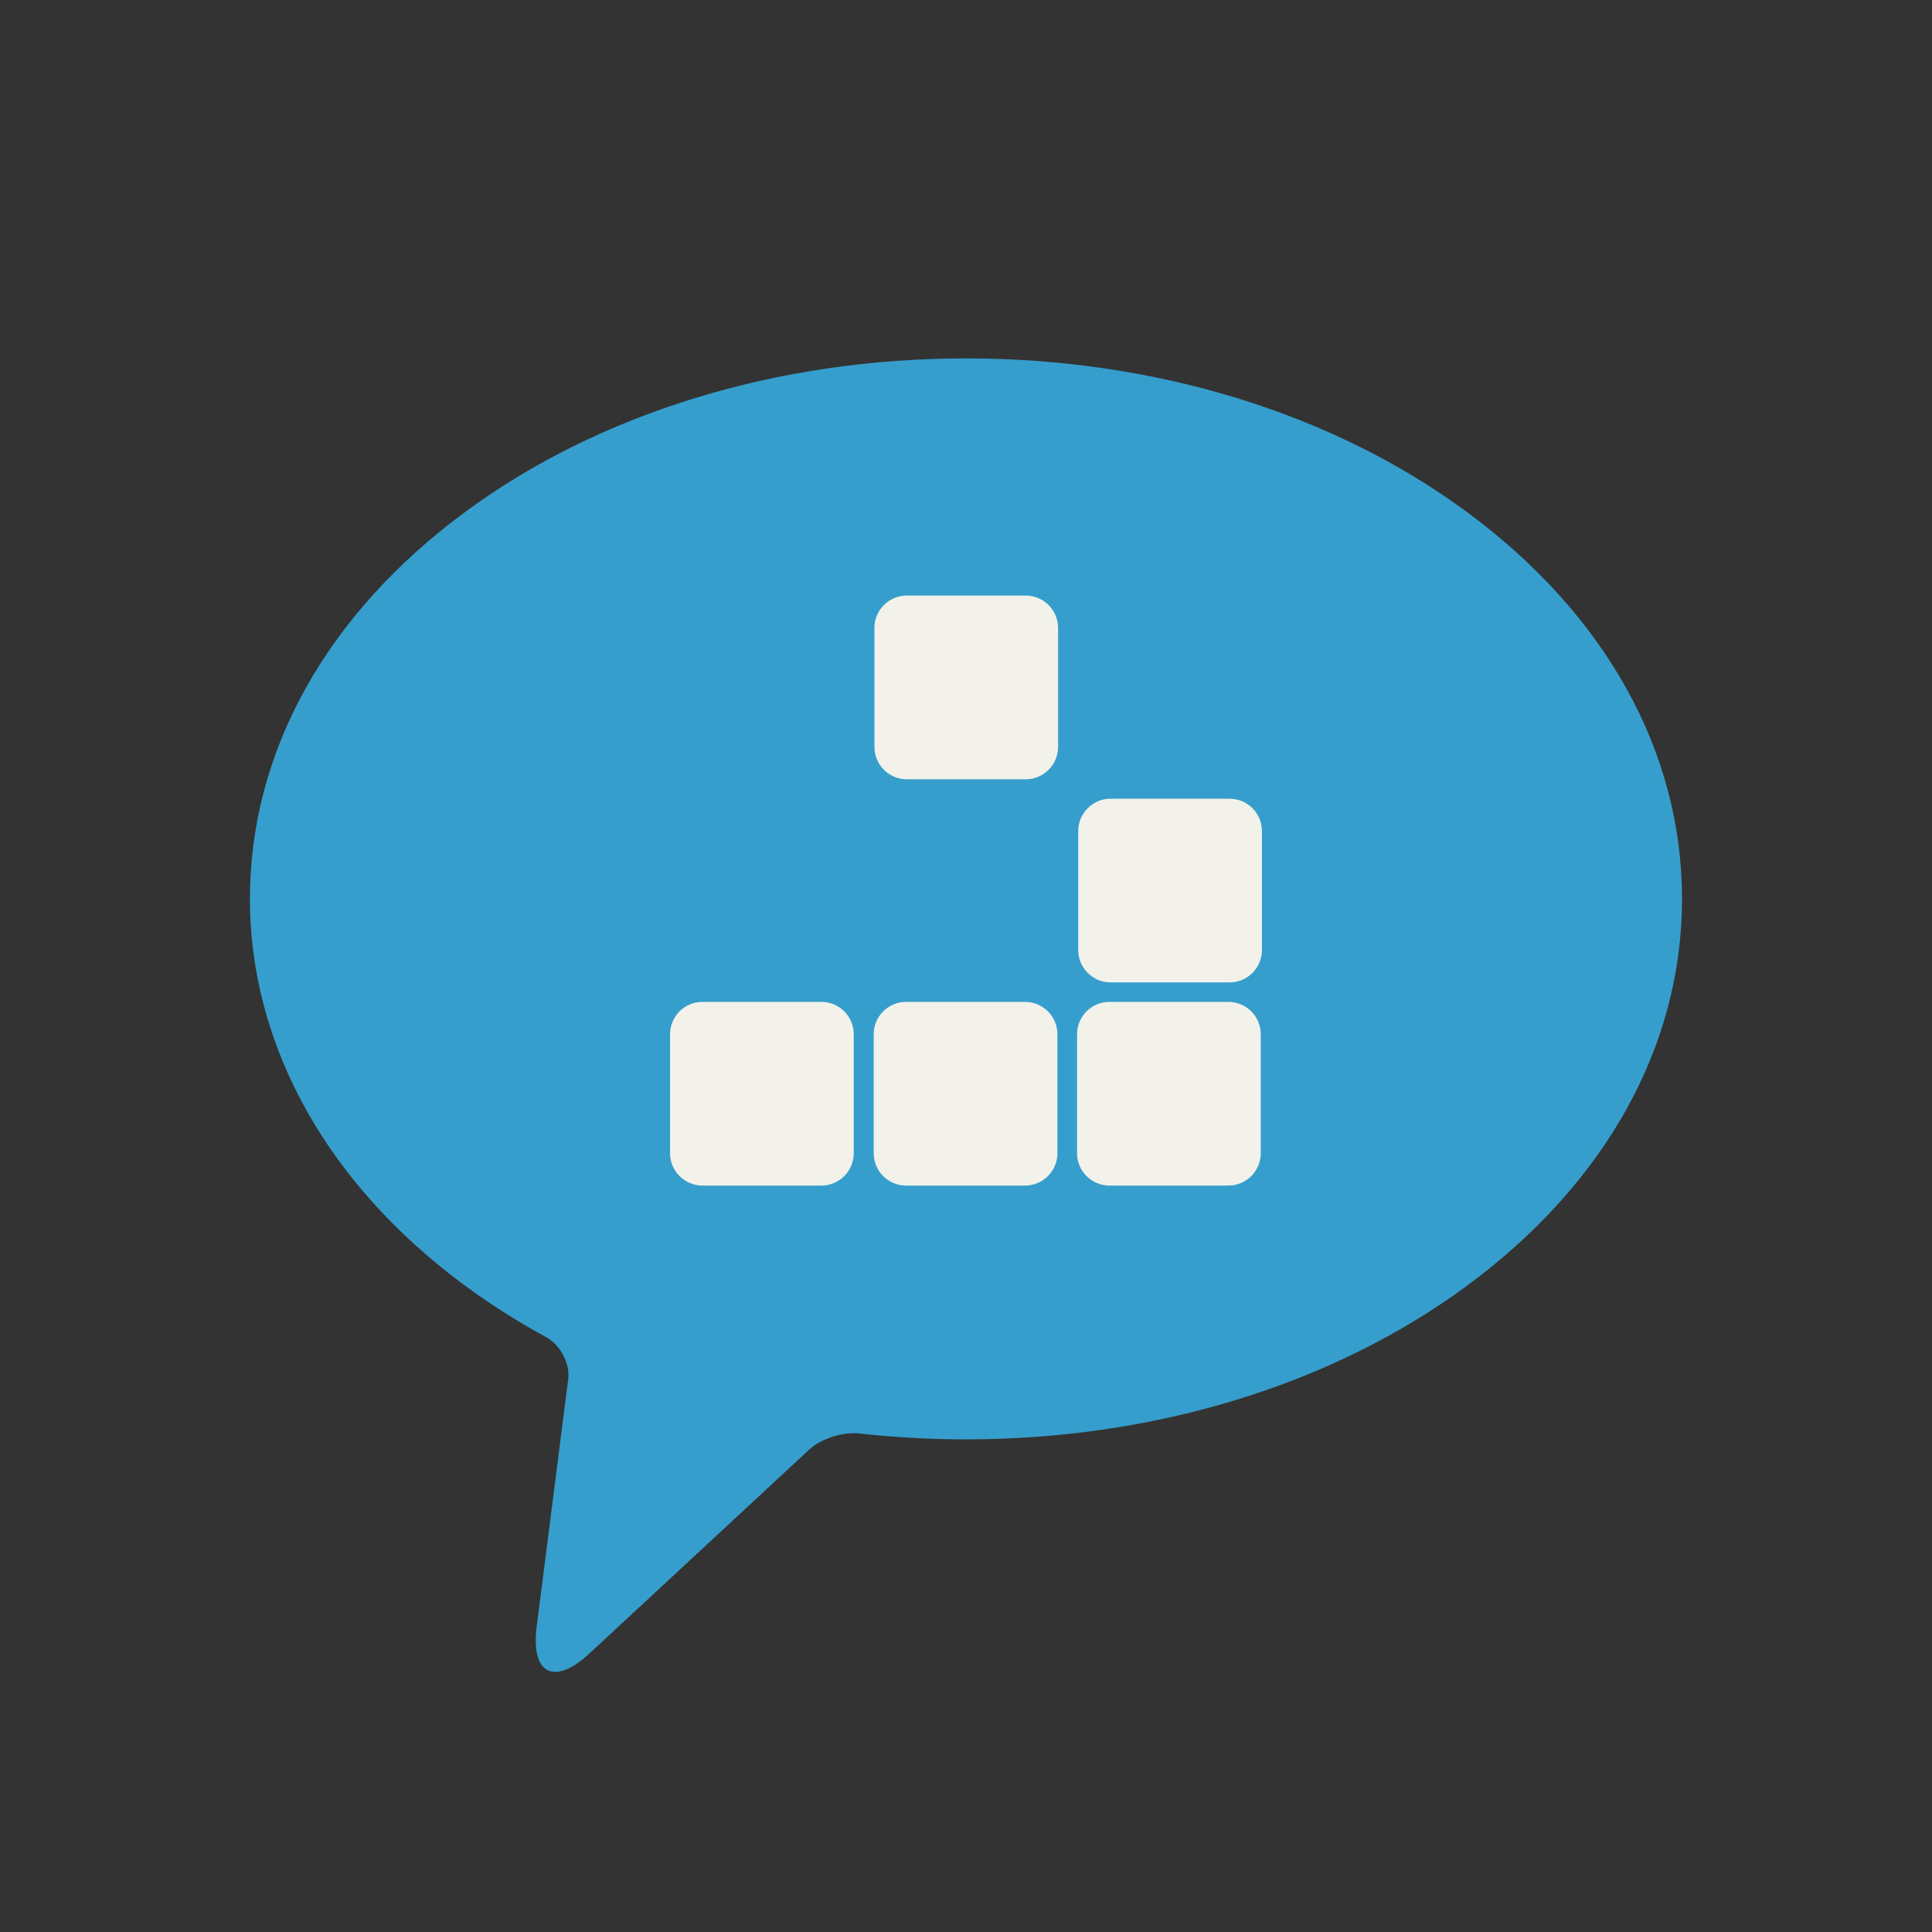 <?xml version="1.0" encoding="UTF-8" standalone="no"?>
<!-- Generator: Adobe Illustrator 16.0.0, SVG Export Plug-In . SVG Version: 6.00 Build 0)  -->

<svg
   xmlns:dc="http://purl.org/dc/elements/1.1/"
   xmlns:cc="http://creativecommons.org/ns#"
   xmlns:rdf="http://www.w3.org/1999/02/22-rdf-syntax-ns#"
   xmlns:svg="http://www.w3.org/2000/svg"
   xmlns="http://www.w3.org/2000/svg"
   xmlns:sodipodi="http://sodipodi.sourceforge.net/DTD/sodipodi-0.dtd"
   xmlns:inkscape="http://www.inkscape.org/namespaces/inkscape"
   version="1.1"
   id="Layer_1"
   x="0px"
   y="0px"
   width="880"
   height="880"
   viewBox="0 0 880 880"
   enable-background="new 0 0 2413.293 956.462"
   xml:space="preserve"
   inkscape:version="0.91 r13725"
   sodipodi:docname="hnc-logo.svg"
   inkscape:export-filename="/home/magnun/Dropbox/hackncast/logos/svg/hnc-logo.png"
   inkscape:export-xdpi="90"
   inkscape:export-ydpi="90"><rect x="0" y="0" width="880" height="880" fill="#333333" stroke="none"/><defs
     id="defs88" /><sodipodi:namedview
     pagecolor="#ffffff"
     bordercolor="#666666"
     borderopacity="1"
     objecttolerance="10"
     gridtolerance="10"
     guidetolerance="10"
     inkscape:pageopacity="0"
     inkscape:pageshadow="2"
     inkscape:window-width="1600"
     inkscape:window-height="872"
     id="namedview86"
     showgrid="false"
     showguides="false"
     inkscape:guide-bbox="true"
     inkscape:zoom="0.98449664"
     inkscape:cx="470.9862"
     inkscape:cy="435.49486"
     inkscape:window-x="1600"
     inkscape:window-y="0"
     inkscape:window-maximized="1"
     inkscape:current-layer="Layer_1"
     units="px"
     width="900mm"><sodipodi:guide
       orientation="0,1"
       position="2177.71,844.653"
       id="guide4545" /><sodipodi:guide
       orientation="0,1"
       position="1264.106,97.681"
       id="guide4547" /></sodipodi:namedview><path
     style="fill:#369ecd;fill-opacity:1"
     inkscape:connector-curvature="0"
     id="path4075"
     d="m 667.985,585.779 c 63.308,-46.616 98.152,-109.231 98.152,-176.348 0,-67.088 -34.845,-129.738 -98.152,-176.351 -61.163,-45.04 -142.152,-69.837 -227.986,-69.837 -85.834,0 -166.827,24.798 -227.986,69.837 -63.311,46.612 -98.173,109.262 -98.173,176.351 0,44.655 15.862,88.325 45.883,126.318 22.727,28.744 53.174,53.8 89.082,73.344 6.376,3.475 10.911,11.919 9.999,19.138 l -14.352,112.686 c -2.732,21.608 7.959,27.092 23.924,12.311 l 100.303,-93.046 c 5.309,-4.941 15.463,-8.086 22.678,-7.253 16.065,1.775 32.323,2.684 48.643,2.684 85.833,0 166.822,-24.802 227.985,-69.834 z" /><path
     style="fill:#f2f2ea;fill-opacity:1"
     inkscape:connector-curvature="0"
     d="m 388.858,525.317 c 0,8.079 -6.606,14.686 -14.695,14.686 l -54.258,0 c -8.097,0 -14.699,-6.606 -14.699,-14.686 l 0,-54.275 c 0,-8.093 6.603,-14.692 14.699,-14.692 l 54.258,0 c 8.089,0 14.695,6.599 14.695,14.692 l 0,54.275 z"
     id="path4079" /><path
     style="fill:#f2f2ea;fill-opacity:1"
     inkscape:connector-curvature="0"
     d="m 481.633,525.317 c 0,8.079 -6.62,14.686 -14.72,14.686 l -54.258,0 c -8.079,0 -14.689,-6.606 -14.689,-14.686 l 0,-54.275 c 0,-8.093 6.61,-14.692 14.689,-14.692 l 54.258,0 c 8.1,0 14.72,6.599 14.72,14.692 l 0,54.275 z"
     id="path4081" /><path
     style="fill:#f2f2ea;fill-opacity:1"
     inkscape:connector-curvature="0"
     d="m 574.248,525.317 c 0,8.079 -6.609,14.686 -14.695,14.686 l -54.265,0 c -8.083,0 -14.699,-6.606 -14.699,-14.686 l 0,-54.275 c 0,-8.093 6.616,-14.692 14.699,-14.692 l 54.265,0 c 8.086,0 14.695,6.599 14.695,14.692 l 0,54.275 z"
     id="path4083" /><path
     style="fill:#f2f2ea;fill-opacity:1"
     inkscape:connector-curvature="0"
     d="m 574.792,432.774 c 0,8.072 -6.606,14.699 -14.696,14.699 l -54.268,0 c -8.082,0 -14.709,-6.627 -14.709,-14.699 l 0,-54.275 c 0,-8.065 6.627,-14.699 14.709,-14.699 l 54.268,0 c 8.09,0 14.696,6.634 14.696,14.699 l 0,54.275 z"
     id="path4085" /><path
     style="fill:#f2f2ea;fill-opacity:1"
     inkscape:connector-curvature="0"
     d="m 481.942,340.224 c 0,8.1 -6.61,14.727 -14.686,14.727 l -54.253,0 c -8.11,0 -14.717,-6.627 -14.717,-14.727 l 0,-54.227 c 0,-8.106 6.606,-14.72 14.717,-14.72 l 54.254,0 c 8.075,0 14.686,6.613 14.686,14.72 l 0,54.227 z"
     id="path4087" /></svg>